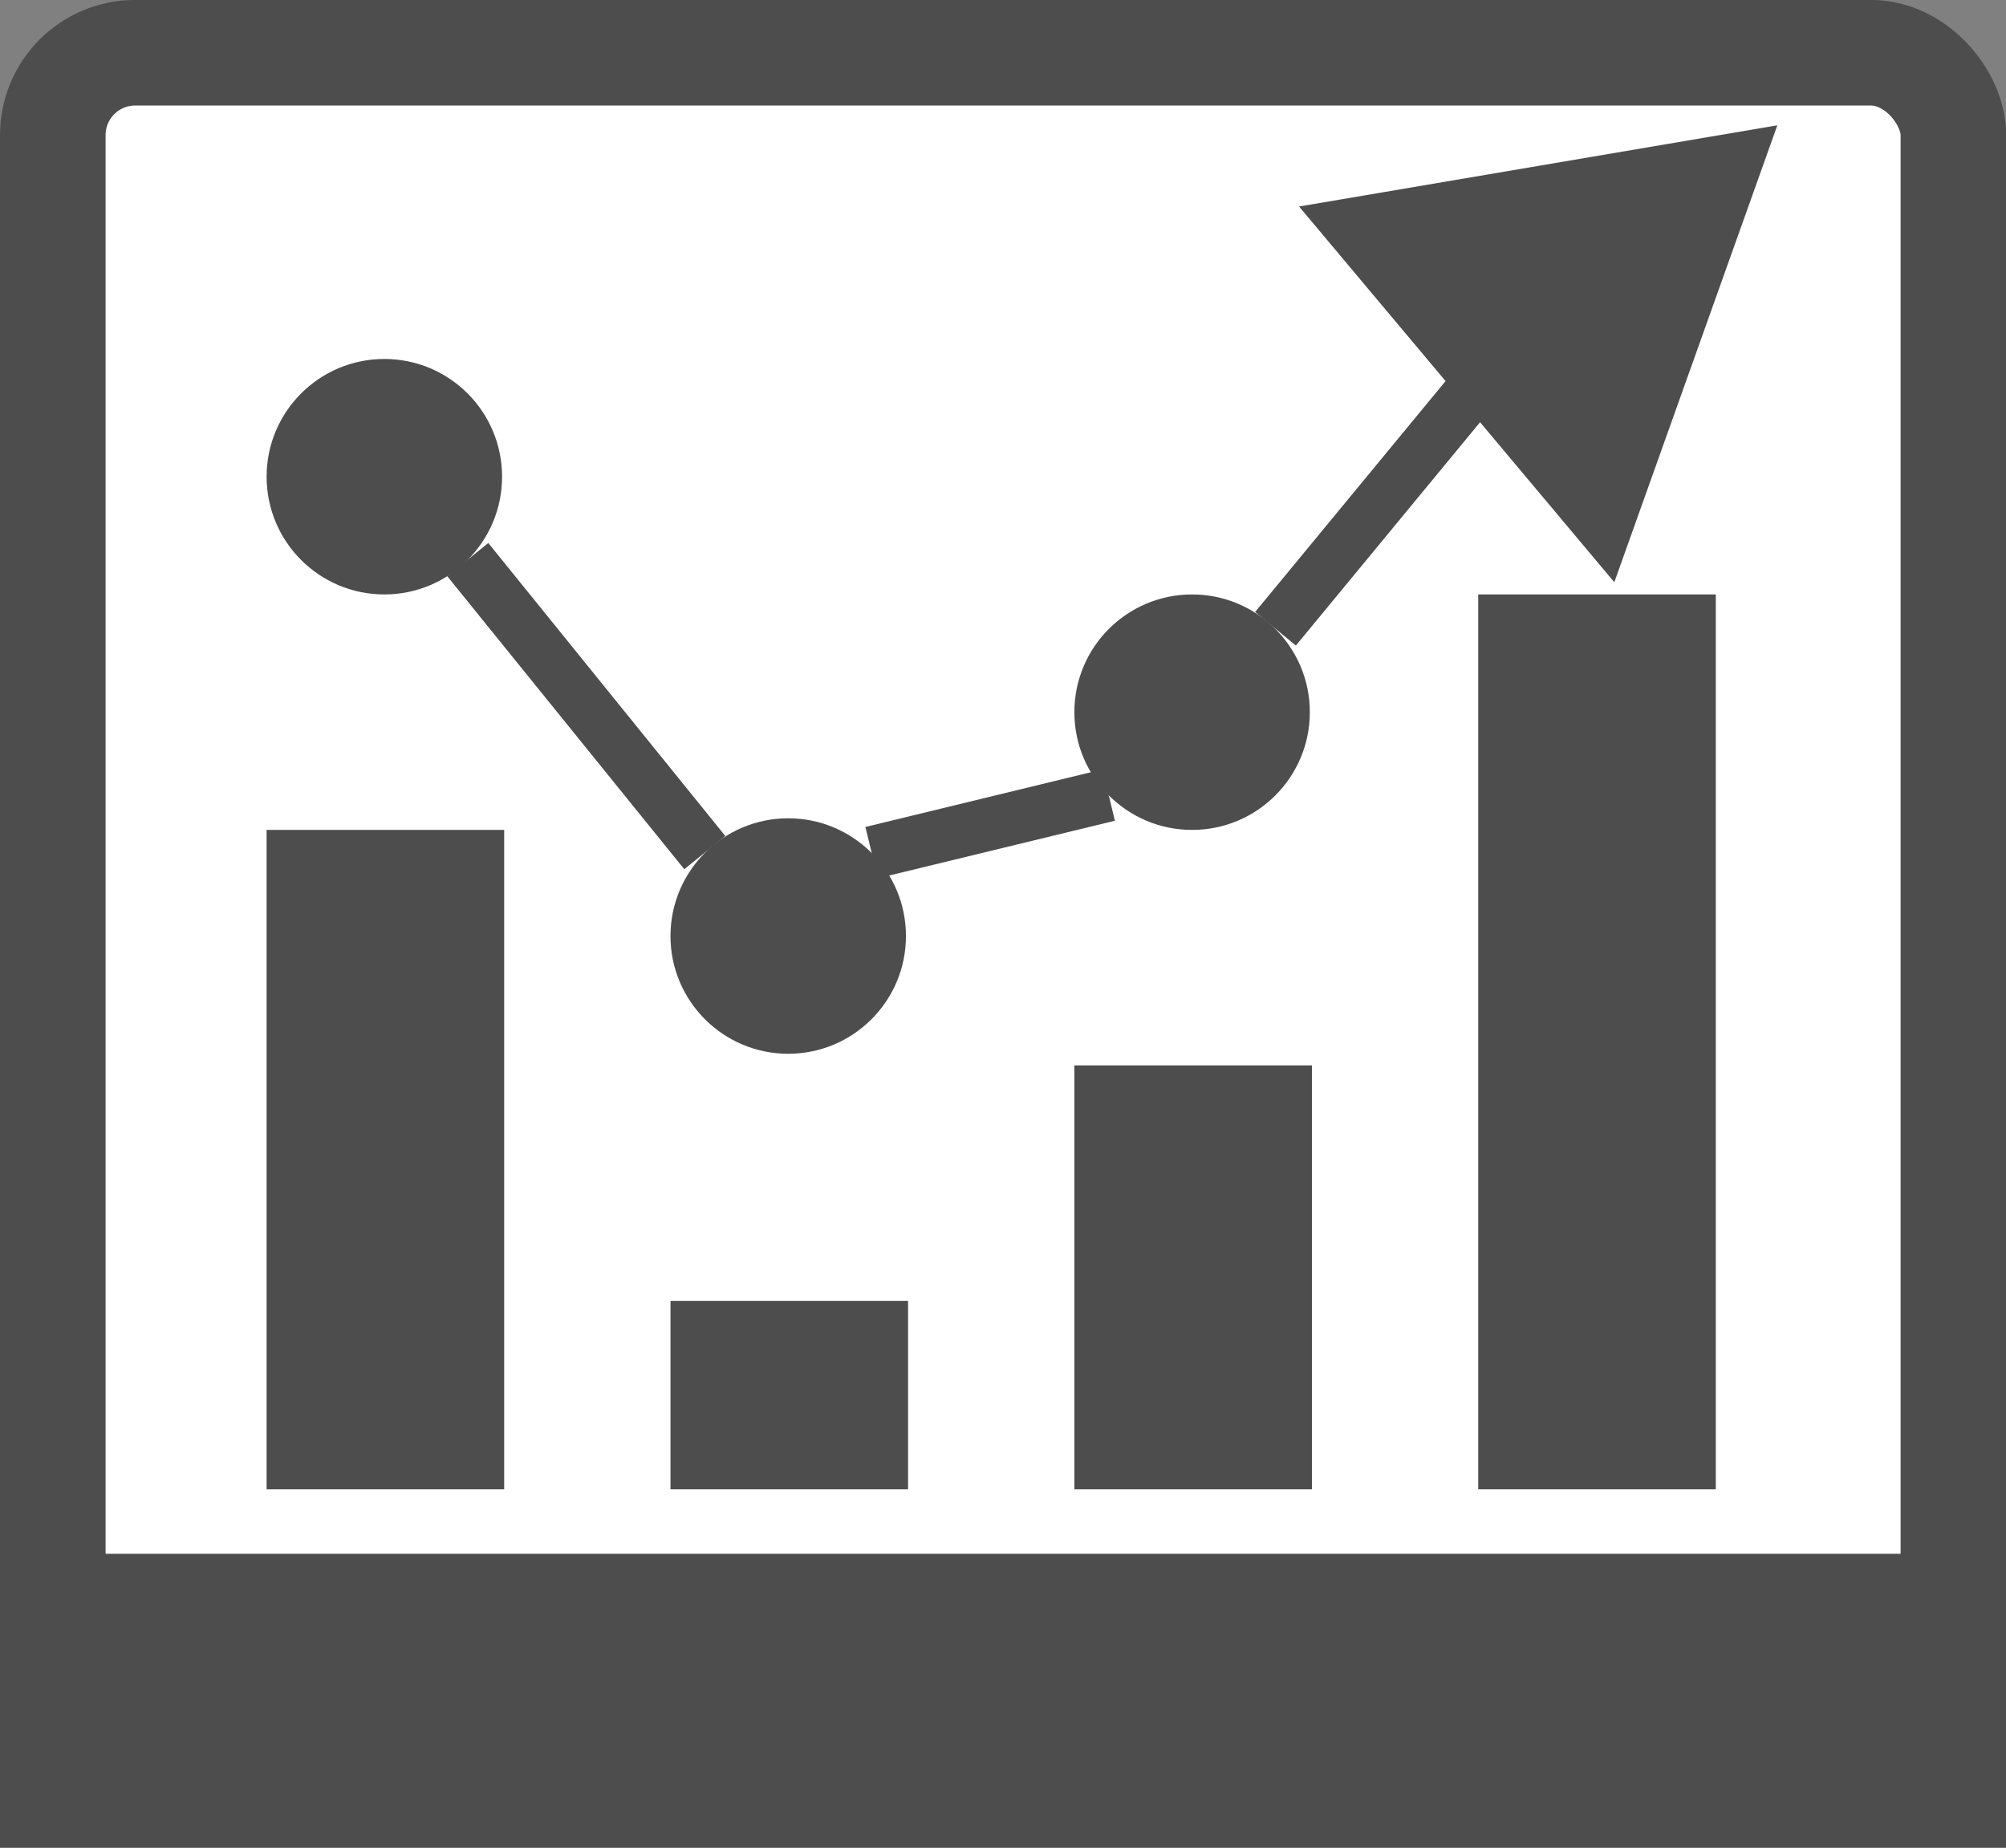 <?xml version="1.0" encoding="UTF-8" standalone="no"?>
<svg
   xmlns:dc="http://purl.org/dc/elements/1.1/"
   xmlns:cc="http://creativecommons.org/ns#"
   xmlns:rdf="http://www.w3.org/1999/02/22-rdf-syntax-ns#"
   xmlns:svg="http://www.w3.org/2000/svg"
   xmlns="http://www.w3.org/2000/svg"
   xmlns:sodipodi="http://sodipodi.sourceforge.net/DTD/sodipodi-0.dtd"
   xmlns:inkscape="http://www.inkscape.org/namespaces/inkscape"
   version="1.1"
   width="22"
   height="20.263"
   viewBox="-0.5 -0.5 22 20.263"
   content="&lt;mxfile modified=&quot;2019-08-29T02:15:32.225Z&quot; host=&quot;pebppomjfocnoigkeepgbmcifnnlndla&quot; agent=&quot;Mozilla/5.0 (Windows NT 10.0; Win64; x64) AppleWebKit/537.36 (KHTML, like Gecko) Chrome/76.0.381.100 Safari/537.36&quot; version=&quot;11.2.1&quot; etag=&quot;SaoG9k-l-Ts7WJFAIvKR&quot; type=&quot;device&quot; pages=&quot;1&quot;&gt;&lt;diagram id=&quot;IWOosdYA0QFd6GBC2Vj1&quot;&gt;7VlNc9sgEP01PpYRQh/WsbHj9tB2OpNDkyO1iEQrCw3GsdxfX2SBBRGOlciZtBnbzFgsLELvLY8VnqDZqv7EcZV/ZSkpJr6X1hM0n/g+DKa+/Gksu9YSwqg1ZJymqlNnuKF/iDJ6yrqhKVlbHQVjhaCVbVyysiRLYdkw52xrd7tnhX3XCmekZ7hZ4qJv/UFTkbfW2PM6+2dCs1zdOdQNK6z7KsM6xynbGiZ0PUEzzphor1b1jBQNdhqW1m9xpPUwL05KMcRB8fCAi416NDUvsdPPmnG2qSboCq+rFsp7WhPpfqVcCRekdqGOf+ohvP604OFhZZAQtiKC72QXPZCeh4oPFPkgbC3bDm+kgiY3oEZIsawYzg5jdyjICwWEGxR0GhSJSZk2KMyhRGKbU0FuKrxsWrcy5KUtF6tCNa8FZ7/JjBWM771RMG++hxYdQhKQq3taFEbPxf7T2FkpFnhFiwaRGdtwSric0jeyVY1qkciF1NZdt8N8qbqFT/Fn8uS7eTrFAgQ+jIwyHc9K8BxWvOeyUrKSDCHkgOVZCBlDgXIIgBdaawUGILawj3oLJ9CLyeQM+iCYRmYZz1l44cwpbxDIvcL4QItBH4EIhbAraBiDCIRRbJXxDEYXBp0MJgA9WnYJgBb48TDSpsCTiUNXzrDq4gtnLs40LpowD/j2ehmokxFIgtAo8XjGpqcZkw4yuyWn2erlae+Evt5GF4I4iX2jOPiziHIkKu4eY6hMLlSO3f9g4Ej234JL/bppcpfKF0FVVfgzLnKWsRIXXxirFHW/iBA7BSfeCGYTS2oqbo3rO+N6XitV3ld2ulLKud+alTuz0jnta9prLTAXH5sXXjNcpG1Bm4fu+qiZ+vsR0kce0mL0lzWj99B3G3je8GtoeDr4JGvyDktiCax81IwIY6H2Q5STAgv6YI8+KojgRRFekk8N2Z7fQBIc5L2aJBxU4BmSAC+SMEwSkr4kwCOnUufXhAFHTIJTXGbFAFEYcb50XiHgTEicWCnNHwLvTFl7BOI4NHIF+2QQAoTiqVFcWWDiSOOPZI+jWA3+GW14h6v8SAYEwhOC9zJ10Lu2JQ9opDwo1++Myjt3LzYeCAfFtB6ynZMa5VF4HqY1LGIHHND9L+IzRmv0wVsCAuQbpaclzsPu8cdustr959Py2P1xhq7/Ag==&lt;/diagram&gt;&lt;/mxfile&gt;"
   id="svg32"
   sodipodi:docname="dashboard_22.svg"
   inkscape:version="0.92.4 (5da689c313, 2019-01-14)">
  <rect x="-0.5" y="-0.5" width="22" height="20.263" fill="#808080" stroke="none"/>
  <sodipodi:namedview
     pagecolor="#ffffff"
     bordercolor="#666666"
     borderopacity="1"
     objecttolerance="10"
     gridtolerance="10"
     guidetolerance="10"
     inkscape:pageopacity="0"
     inkscape:pageshadow="2"
     inkscape:window-width="3840"
     inkscape:window-height="1973"
     id="namedview34"
     showgrid="false"
     inkscape:zoom="6.5555556"
     inkscape:cx="18.5"
     inkscape:cy="17"
     inkscape:window-x="-18"
     inkscape:window-y="-18"
     inkscape:window-maximized="1"
     inkscape:current-layer="svg32" />
  <defs
     id="defs2" />
  <g
     id="g30"
     transform="matrix(0.579,0,0,0.579,-0.5,-0.211)">
    <rect
       x="1"
       y="0.5"
       width="36"
       height="31.22"
       rx="1.56"
       ry="1.56"
       pointer-events="none"
       id="rect4"
       style="fill:#ffffff;stroke:#4d4d4d;stroke-width:2" />
    <rect
       x="5.05"
       y="15.22"
       width="4.5"
       height="12.49"
       pointer-events="none"
       id="rect6"
       style="fill:#4d4d4d;stroke:none" />
    <rect
       x="12.7"
       y="24.14"
       width="4.5"
       height="3.57"
       pointer-events="none"
       id="rect8"
       style="fill:#4d4d4d;stroke:none" />
    <rect
       x="20.35"
       y="19.68"
       width="4.5"
       height="8.03"
       pointer-events="none"
       id="rect10"
       style="fill:#4d4d4d;stroke:none" />
    <rect
       x="28"
       y="10.76"
       width="4.5"
       height="16.95"
       pointer-events="none"
       id="rect12"
       style="fill:#4d4d4d;stroke:none" />
    <circle
       cx="7.28"
       cy="8.53"
       pointer-events="none"
       id="ellipse14"
       r="2.23"
       style="fill:#4d4d4d;stroke:none" />
    <circle
       cx="14.93"
       cy="17.23"
       pointer-events="none"
       id="ellipse16"
       r="2.23"
       style="fill:#4d4d4d;stroke:none" />
    <path
       d="m 8.86,10.1 4.49,5.55"
       stroke-miterlimit="10"
       pointer-events="none"
       id="path18"
       inkscape:connector-curvature="0"
       style="fill:none;stroke:#4d4d4d;stroke-miterlimit:10" />
    <circle
       cx="22.58"
       cy="12.99"
       pointer-events="none"
       id="ellipse20"
       r="2.23"
       style="fill:#4d4d4d;stroke:none" />
    <path
       d="M 16.51,15.65 21,14.56"
       stroke-miterlimit="10"
       pointer-events="none"
       id="path22"
       inkscape:connector-curvature="0"
       style="fill:none;stroke:#4d4d4d;stroke-miterlimit:10" />
    <path
       d="m 27.78,1.84 4.95,2.9 -4.95,2.9 z"
       stroke-miterlimit="10"
       transform="rotate(-40,30.25,4.74)"
       pointer-events="none"
       id="path24"
       inkscape:connector-curvature="0"
       style="fill:#4d4d4d;stroke:#4d4d4d;stroke-width:2;stroke-miterlimit:10" />
    <path
       d="M 24.16,11.41 28.35,6.33"
       stroke-miterlimit="10"
       pointer-events="none"
       id="path26"
       inkscape:connector-curvature="0"
       style="fill:none;stroke:#4d4d4d;stroke-miterlimit:10" />
    <rect
       x="1"
       y="29.93"
       width="36"
       height="3.57"
       pointer-events="none"
       id="rect28"
       style="fill:#4d4d4d;stroke:#4d4d4d;stroke-width:2" />
  </g>
</svg>
